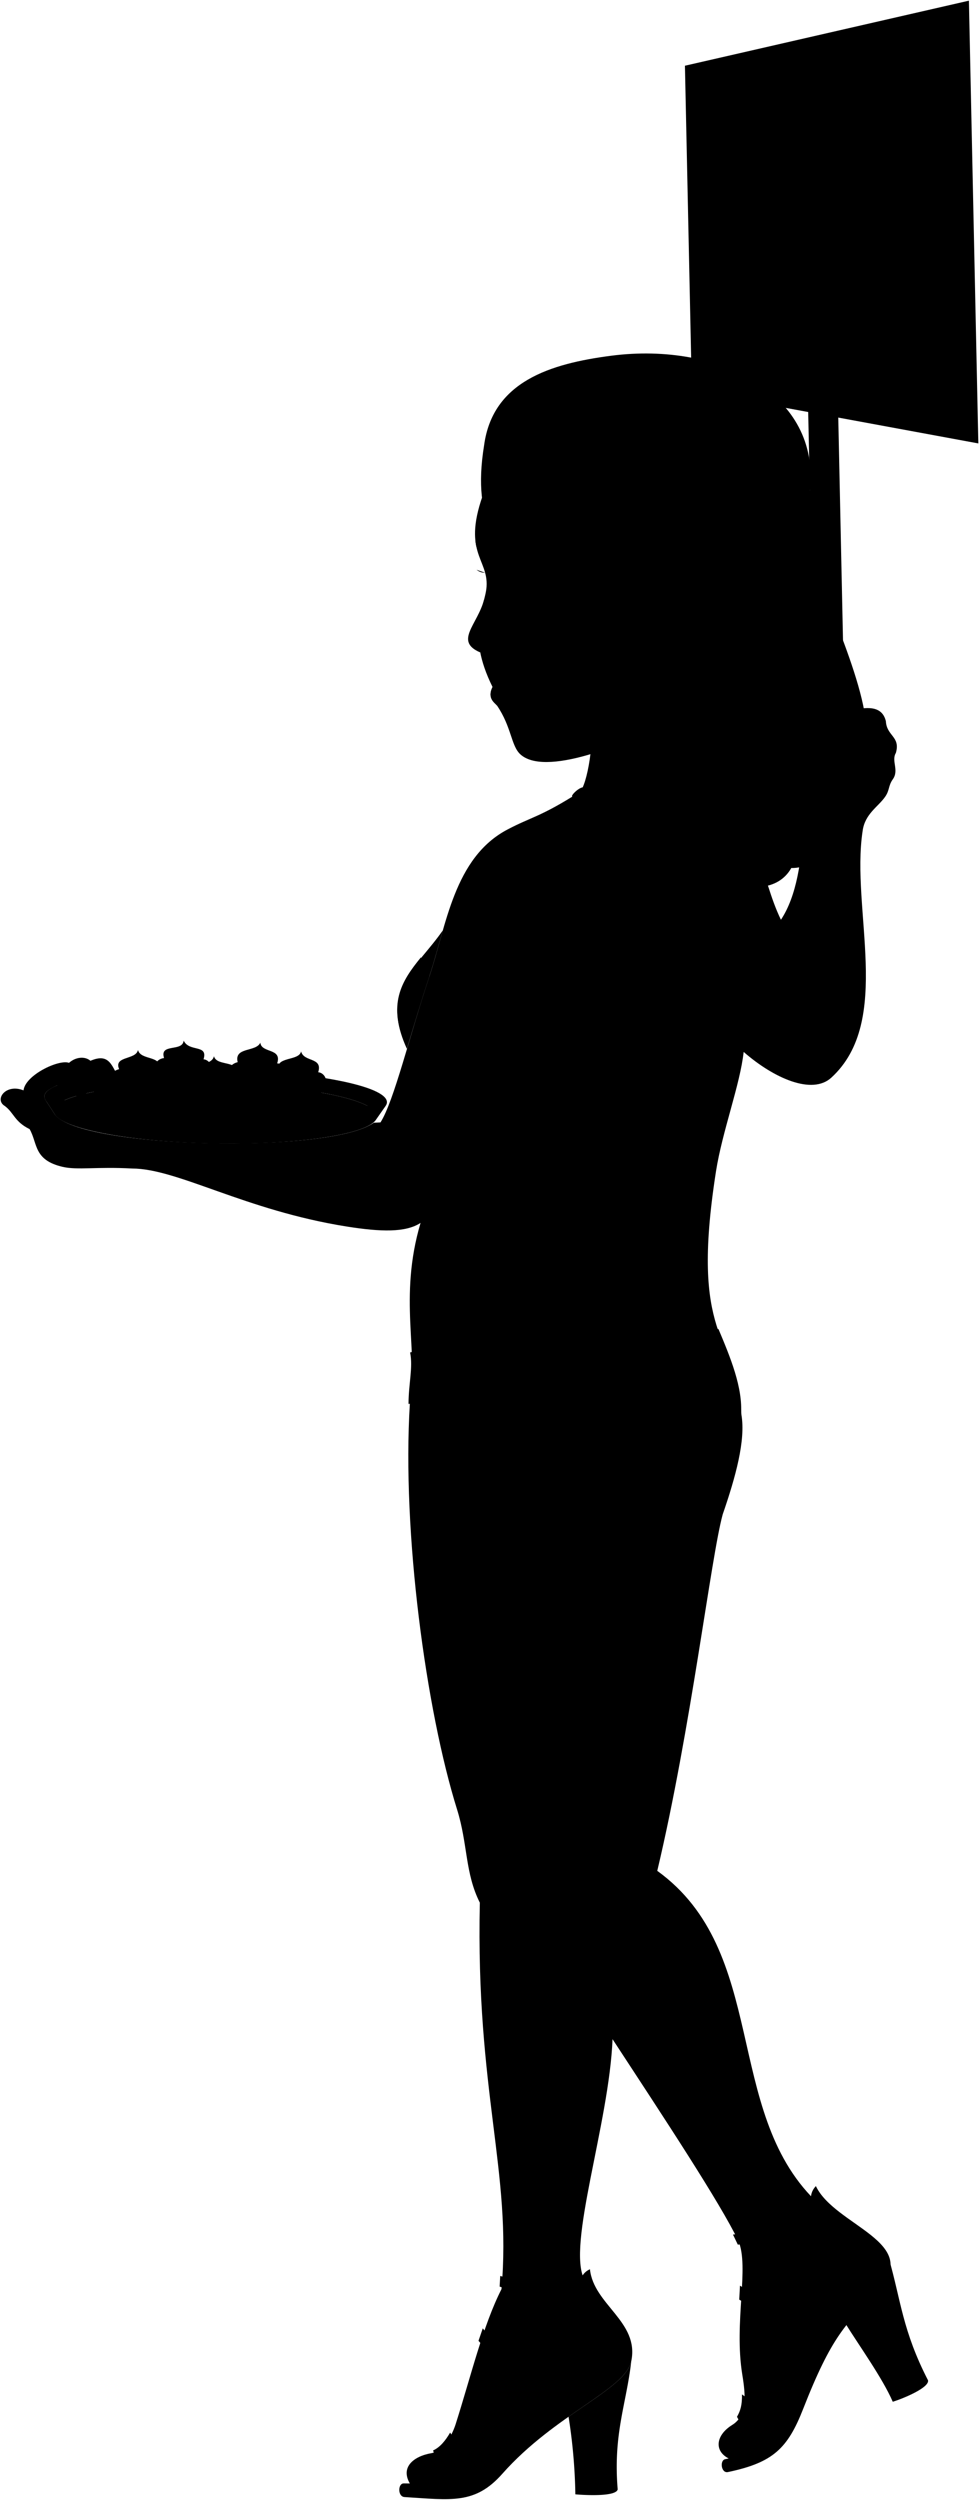 <svg class="presence" 
  xmlns="http://www.w3.org/2000/svg" viewBox="0 0 1471.21 3753.11">
  <g class="sign">
    <rect class="signHandle" x="1219.51" y="612.33" width="45.01" height="477.75" transform="translate(-17.87 26.68) rotate(-1.22)"/>
    <polygon class="bookPageMedium" points="1470.21 665.74 1039.69 586.35 1029.29 98.68 1456.04 1 1470.21 665.74"/>
    <g class="signDisplayLine">
      <line x1="1164.2" y1="181.84" x2="1165.53" y2="244.3"/>
      <path d="M1133.11,247.71l-2-91.78c-.89-30.07,19.43-32.94,20.07-3.33"/>
      <polyline points="1089.86 331.9 1108.28 391.66 1129.04 333.34"/>
      <line x1="1318.1" y1="326.03" x2="1317.78" y2="396.89"/>
      <path d="M1088.71,452.65l1.73,81.39c.34,30.23,23.51,30.73,22.27,1.94"/>
      <path d="M1377.92,519.24c-8.17-21.33-42.9-17.85-36.49,11.94,4.26,19.76,37.31,8.85,44.17,35.2,8.28,31.87-30.64,29.18-46.37,9.34"/>
      <line x1="1106.23" y1="493.59" x2="1079.83" y2="490.93"/>
      <path d="M1291.8,466.08l.16,90.06c-.16,35.08,31.78,36.32,30.21,2.73"/>
      <line x1="1313.49" y1="507.06" x2="1277.77" y2="504.75"/>
      <path d="M1360.59,397.31l-.51-49.11c-.74-34.7-42.53-29.47-42-6.85"/>
      <path d="M1288.93,399l-1.11-49.43c-.17-34.92-38.53-29.14-37-5"/>
      <path d="M1196.48,195.94c-.58-27.37-27-19.73-31.93,2.34"/>
      <line x1="1144.05" y1="192.07" x2="1120.93" y2="194.22"/>
      <line x1="1126.34" y1="491.76" x2="1127.32" y2="557.07"/>
      <path d="M1160.37,515c-2-26.73-28.12-30.92-33.79-12"/>
      <path d="M1230.09,328.54l.69,99.29c.69,32.36-38.64,34-40.24,1.32"/>
      <path d="M1175.07,391.31c-4.56,15.27-35.09,14.86-34.87-27.91.18-36.21,29.76-41,34.19-16.7,3.36,18.43-23.51,33.74-33.89,12.3"/>
      <path d="M1246.68,227.29c-6.16,14.75-38.16,18.29-38.77-25-.47-34,33.16-47.39,38.06-22.22,3.72,19.09-25.61,35-37.12,13.66"/>
      <path d="M1302.75,220.72c-4.6,16.72-39.92,19.42-41.88-25.75-1.72-39.55,37.09-47.33,39.74-20.25,1.88,19.33-26.65,31.92-39.82,13.53"/>
      <path d="M1210.47,559.75c-5.78,13.06-36.85,13.69-36.64-33,.17-36.94,31.3-38,35.94-12.61,3.53,19.26-24.65,28.29-35.61,8.15"/>
      <path d="M1288.22,367.61c-3.76-21-39.69-13.29-39.17,11.1.42,19.43,26.34,26.82,39.51,4.94"/>
      <path d="M1267,570.84l-1.08-48.55c-.19-34.23-37.29-33.12-35.76-9.29"/>
      <path d="M1266.29,540c-.39-17.72-38.47-20.72-37.79,10.07.44,20.09,25.46,29.29,38.21,9.44"/>
      <path d="M1230.21,345.89c-6.62-25.93-41-21.6-41.07,17.66-.06,36.08,33.83,41.52,41.25,8.46"/>
    </g>
  </g>
  <g class="platter">
    <path class="platterDark" d="M68.19,1651.25l14.28,22c14.29,22.48,116.36,41.45,240.46,43.56,123.9,2.11,226.43-13.31,241.73-35.23l14.59-20.85Z"/>
    <path class="platterMedium" d="M581.47,1654.92c.42-24.82-114.48-46.91-256.64-49.34s-257.76,15.74-258.18,40.57c-.09,5.54,5.59,10.95,16,16,15-22,117.69-37.45,241.78-35.33s226.15,21.07,240.44,43.55C575.51,1665.68,581.37,1660.47,581.47,1654.92Z"/>
    <path class="platterLight" d="M324.46,1626.86c-124.09-2.12-226.73,13.35-241.78,35.33,36.28,17.67,130.22,31.42,240.61,33.3s204.75-8.65,241.61-25.08C550.61,1647.93,448.55,1629,324.46,1626.86Z"/>
  </g>
  <g class="skinGallic">
    <path d="M611.45,1574.36c10.53-34.75,21.8-72.86,33.75-108.49,7.25-21.6,13.35-45.25,20.2-69h0C626.2,1453.53,570.64,1484.81,611.45,1574.36Z"/>
    <path d="M727.57,899.81c-9.79,38.1-45.53,62.76-5.86,79.73Z"/>
    <path d="M728.44,735.75c-35.67,93.51,5.58,102.27,2.75,145-2,30.43-31.61,69.07,9,150.67-8.47,17,3.16,23.53,6.72,27.88,21.89,32.17,21,60.14,34.9,73.06,35.34,32.83,150.89-7.82,256.81-67.27C1026.73,809.41,885.21,728.47,728.44,735.75Z"/>
    <path d="M1072.47,1070.43c-10.49,29.72-24.52,124.24-15.71,137.47,28.65,27.54,54.1,23,83.19,82.89,10.9,22.41,17.08,55.94,33.61,90.1,23.91-36.09,30.85-89.25,34.16-143.24,2.33-30.38-15.74-47.24-20.67-69.72-6.27-28.63,1.21-41.15-7.26-66.57-5.44-20.58,24.81-38.13,38.13-26,17.55,16.94,101.85-40.95,113.35,7.47,1.21,22.39,22.21,22.78,15,47.6-7.26,12.1,5.45,26-4.84,39.91-6.66,9.71-4.45,16-11.11,25.66-10.51,15.29-30.65,25.81-34,51.62-18,117.86,45.92,285.34-47.08,370.35-28.78,26.3-86.19,1-131.7-38.68-5.18,48.68-32.2,119.36-41.57,179.31-39.8,254.69,28.81,239.06,38.24,365.55,6.51,38.36-8.84,93.57-28.15,149.48-17.78,64.73-47.58,321.54-98.34,535.14,167.69,121.11,99.41,359.11,237.08,494.71,135.89,74.86-69.58,431.19-125.39,389.42-26.76-10.21-25.46-35.92,1-52.29,22.89-14.17,20.09-44.82,15.1-75.4-12.89-79,11-161.87-6-201.09-27.78-57.56-110-182.07-189-302.63-5,126.68-69.37,310.68-42.23,361,85.46,139.75-164.89,360.95-259,311.24-21.1-28.8,2.4-46.16,29.16-50.72,19.77-3.38,32.13-30.44,36.24-43.34,23-72.09,41-148,68.91-202.81,15.66-176.69-38.73-296.28-32.51-580.3-22.4-44.37-18-87.86-34.13-139.64C640.07,2567,604,2300.24,615.9,2107.77c13.72-77.38-17.42-158.61,16.11-271.78-22.45,14.65-59.57,13.58-110.75,5.48-153.16-24.25-254.53-87.13-322.85-87.13-52.78-2.94-81.9,2.71-104.35-2.51-43.9-10.21-37.29-35.19-49.54-56.63C21.7,1684.08,21,1670.72,7.25,1660.5c-16.33-9.7,1.56-34.18,28.1-23.46,2.56-23,53.06-47,68.37-41.35,9.53-8.53,23.52-10.53,32.21-3.07,29.61-12.76,32.16,9.19,44.41,28.59,7.15,8.68-1.53,19.92-13.78,14.83-10.33,8.51-21.94,6.6-31.1,0-11.74,15.83-36.64,10.38-49.34-6.64-12.39,5.69-23.45,11.71-17.93,21.83l14.28,22c38.11,51,412.85,59.8,479.3,12.37,2.84-.07,6.22-.35,10-.47,20.22-31.59,44.3-132.3,73.46-219.23,25.62-76.35,36.93-178.17,117.37-220.51,36.61-19.28,49.58-18.73,108.38-56.2,11-8.81,24.11-79.55,16.22-124.65"/>
  </g>
  <g class="cupcakes">
    <g class="cupYellow">
      <path d="M245.42,1653.3c1.53,12,58.3,12.94,60.27,1l5.68-39.94-70.27-1.2Z"/>
      <path d="M356.06,1659.49c1.53,12,58.3,12.94,60.27,1l5.69-39.94-70.28-1.19Z"/>
    </g>
    <path class="cupGreen" d="M417.74,1672.74c1.53,12,58.29,12.94,60.27,1l5.68-39.94-70.27-1.19Z"/>
    <g class="cupBlue">
      <path d="M295,1679.14c1.53,12,58.29,12.94,60.27,1l5.68-39.94-70.27-1.2Z"/>
      <path d="M177.88,1670c1.53,12,58.29,12.94,60.27,1l5.68-39.94-70.27-1.2Z"/>
    </g>
    <path class="vanilla" d="M311.37,1614.39c11.61-4.9,6.47-23-5.5-24,7.16-23.14-21.57-10.35-29.87-28.11-1.72,17.59-36.67,3.36-29.45,26.19-15.65,2.07-19.43,20.09-5.45,24.7C251.67,1616.67,297.75,1620.13,311.37,1614.39Z"/>
    <g class="strawberry">
      <path d="M422,1620.57c11.6-4.89,7.15-24.09-5.5-24,7.83-23.51-23.71-14.94-25.27-31.18-6.53,14.47-39.69,6-34.06,29.26-13.81,3.37-18.42,17.16-5.45,24.7C361.36,1625,408.4,1626.32,422,1620.57Z"/>
      <path d="M243.83,1631.09c11.61-4.9,7.15-24.1-5.5-24,7.84-23.5-26.83-14.09-31-30.77-2.93,15.37-36.88,8.54-28.32,28.85-13.81,3.38-18.43,17.17-5.45,24.7C183.18,1635.47,230.21,1636.83,243.83,1631.09Z"/>
    </g>
    <path class="vanilla" d="M483.69,1633.82c11.6-4.89,6.47-23-5.5-24,7.16-23.15-21.58-14.68-25.74-31.36-2.93,15.38-40.81,6.61-33.59,29.44-15.64,2.07-19.43,20.09-5.44,24.7C424,1636.11,470.07,1639.57,483.69,1633.82Z"/>
    <path class="chocolate" d="M361,1640.23c11.61-4.89,8.11-22-5.5-24,7.28-26.57-29.8-13.92-34-30.6-2.93,15.37-33.92,8.37-25.36,28.68-15.18,3-20.17,16.7-5.45,24.7C300.49,1644.34,347.37,1646,361,1640.23Z"/>
    <g class="frostingCreaseLine">
      <path d="M305.87,1590.41c-6.56,6.88-53.28,6.59-59.32-1.92"/>
      <path d="M416.52,1596.6c-7.31,7.54-52.09,7.53-59.33-1.92"/>
      <path d="M355.49,1616.25c-3.64,6.76-54.47,5-59.32-1.92"/>
      <path d="M478.19,1609.85c-6.57,6.88-54.19,5-59.33-1.92"/>
      <path d="M238.33,1607.11c-7.3,7.54-58,6.53-59.32-1.92"/>
    </g>
  </g>
  <g class="skinOverlapLine">
    <path d="M812.85,2322.6c37,14.36,91.33,11.53,122.34-7"/>
    <path d="M1034.85,2301.22c-29.85,17.75-59.11,19.46-88.31,12-6.31,214.65-57.18,460.73-41.62,534.32,14.84,70.23,21.91,141.18,15.42,214"/>
    <path d="M1094.87,2246.83c-7.61,17-20.48,33.08-29.67,38.6"/>
    <path d="M815.5,1445.26C763.3,1586.39,730.44,1761.35,632,1836"/>
    <path d="M1173.56,1380.89c20.86,43.1,50.73,85.7,52.66,127.27"/>
    <path d="M1120.18,1564.25c6.19-34,9.4-74.36,12.38-130.59"/>
    <path d="M103.72,1595.69c10.61,3.68,11.58,17,27.42,26,9,5,4.59,11.89,4.32,14.4"/>
    <path d="M135.93,1592.62c12.55,8.24,20.7,21.81,28.89,25.57,7.27,3.34,5.39,11.57,1.74,17.85"/>
    <path d="M35.35,1637c20.21,7.61,27,28.2,47.12,36.16"/>
    <path d="M44.52,1695.2c14.32,7.7,21.57,15.3,31.24,26.22"/>
    <path d="M86.12,1629.42a33.3,33.3,0,0,1-4.36-8.71"/>
    <path d="M903.7,949.46c12.1,24,43,12.5,52-12.38,5.61-15.45,19.27-25.62,21.09-40.1"/>
  </g>
  <g class="skinFoldLine">
    <path d="M958.56,897.93a133.27,133.27,0,0,1-6.06,12.54"/>
    <path d="M930.21,894.8c-4.14,11.5-14.15,24.08-3.26,27.79,8.44,2.87,3.67-11.15,13.7-26"/>
  </g>
  <path class="skinCreaseLine" d="M1027.35,1338.88c5.09,76.9,1.62,149.25-13.69,221.68"/>
  <g class="heel">
    <path d="M854.42,3628.35a826.92,826.92,0,0,1,10.21,116.5c17.84,1.55,61.38,3.33,63.62-7.46-7-83.44,13.19-128.4,20.43-192.6C943.33,3570.68,903,3594.15,854.42,3628.35Z"/>
    <path d="M1270.43,3488.32c19.85,32.17,55.67,81.74,71.2,117.56,17.09-5.37,55-21.32,53-32.15-38.31-74.45-40.75-119.74-58.53-181.85C1341,3417.86,1302.34,3438.17,1270.43,3488.32Z"/>
  </g>
  <g class="shoeStrap">
    <path d="M681.7,3729.72c14,3.13,35.47.88,44.88-22.56-18.42-13.66-40.24-38.39-50.1-55.06-7.35,12.66-15.65,22.38-25.67,26.84C655.89,3695.73,668.05,3716,681.7,3729.72Z"/>
    <path d="M832.43,3612.27c-32.52-32.32-75.57-77.77-106.94-116.62l-6.41,18.67c25,29.38,66.13,75.72,99.21,109.5Q825.1,3618.23,832.43,3612.27Z"/>
    <path d="M870.52,3447.25a93.23,93.23,0,0,1,.21-16c-35,.79-89.32-5-119-14.3l-.91,16C777.32,3442.11,833.92,3447.93,870.52,3447.25Z"/>
    <path d="M1152.44,3668.62c13.35-6,26.49-23.16,31.89-39-22.23-5.62-53.83-23.16-69.3-34.81.27,16.15-2.39,24.69-7.5,33.6C1113.81,3641.79,1134.57,3661.09,1152.44,3668.62Z"/>
    <path d="M1227.09,3329.16a118.21,118.21,0,0,1-6.09-14.74c-33.26,14.44-90.28,37.84-119.5,40.41l7.26,15.13C1135.26,3368.41,1192.57,3344.12,1227.09,3329.16Z"/>
    <path d="M1236.37,3502.45c-40.13-20.53-86.9-46.32-124.36-70.93l-1.1,21c30.25,18.76,76.4,43.18,117.26,65.75Q1232.09,3510.58,1236.37,3502.45Z"/>
  </g>
  <g class="shoe">
    <path d="M607.84,3748.93c70,4.34,106,11.41,146.94-34.82,79.67-90,185-126.31,193.9-169.32,12.23-59.28-56.67-84.66-62.13-137.92C838.07,3428.72,922.3,3539.34,834,3611c-47.59,38.63-77.15,64.18-114.7,103.78-21.88,23.08-67,13.66-112.65,13.66C597.81,3728.45,597.43,3748.29,607.84,3748.93Z"/>
    <path d="M1093.9,3711.42c67.7-14.21,89.73-35.27,113.1-94.93,42.82-109.3,63.82-126.73,112.08-177.87,68.23-72.28-64.6-96.65-93-156.56-36.49,38.68,74.62,101.85,20.28,201.78-29.29,53.85-44.87,88.74-64.49,139.66-11.43,29.68-36.63,57.91-92,68.56C1081.19,3693.72,1083.69,3713.56,1093.9,3711.42Z"/>
  </g>
  <g class="bikini">
    <path d="M1079.78,1995.56c17.62,41.86,36.83,87.88,33.76,128.43-6.74,89.22-72.25,161.93-126.89,181.2-23.63,8.33-37.25,6-51.46,10.42-50.81-149.07-180.54-222.45-321.29-207.84.08-30.57,6.91-54.52,2.41-77.25C715.35,1999.62,1020.74,1975.05,1079.78,1995.56Z"/>
    <path d="M611.45,1574.36c10.53-34.75,21.8-72.86,33.75-108.49-5.81-6.28-11.4-18.08-12.6-28.61C602.88,1473.65,581.21,1508,611.45,1574.36Z"/>
  </g>
  <g class="bikiniStrap">
    <path d="M1053.27,1197.71c-56.18-1.59-126.37-15-176.75-15.69-6.62-.08-19.7,13-16.44,14,56.38-1.31,130.5,14.6,202.57,17.18C1065.72,1212.4,1057.93,1197.84,1053.27,1197.71Z"/>
    <path d="M1120.18,1564.25c-90.93,9.92-290-5.68-340-13.66l-5,15.64c35.73,6.9,268.11,25.61,342.27,13C1124.71,1577.78,1124.45,1563.14,1120.18,1564.25Z"/>
    <path d="M991.29,1584.51c-33.07,43.16-14.88,122.14-30.24,178.3-.82,4.48,19.74,8.24,20.56,3.75,11.63-60-12.39-129.75,17.55-176.39Z"/>
    <path d="M1008.89,1584.66c16.54,49.55,13.87,120.64,23.58,179.3.66,4.51-20,7.49-20.68,3-5.28-62.27,2-125.22-11-176.92Z"/>
  </g>
  <g class="bikiniStrapDark">
    <path d="M994.79,1591.25c-2.93,44.08-36.18,93.68-15.31,118,2.85,3.32,12.52,5.28,18.32,5.41-24.41-23.82,10-87.14,10.39-122.89C1003.21,1592.69,998.7,1592.62,994.79,1591.25Z"/>
    <path d="M1002.12,1592.38c3.75,42.69-40.68,94.75,14.31,88.61-32.79-9.17,2.17-59.75-2-92C1008.19,1591.8,1007.51,1592.48,1002.12,1592.38Z"/>
    <path d="M998.64,1214.77c-22.37,21.46-58,35.6-25.5,56.13-12.69-9,17.63-32.52,36.44-52.63A16.86,16.86,0,0,1,998.64,1214.77Z"/>
    <path d="M1003.14,1560.06c6.94-1.52,11.39-.36,15.87,4.64C1004.88,1587.34,981.44,1579.21,1003.14,1560.06Z"/>
  </g>
  <g class="bikiniStrap">
    <path d="M999.52,1208.27c-7,42.12-10.79,81.69-17,108.12-.56,2.42,18.85,4.8,19.35,2.37,6.17-29.86,2.71-72.17,7-109.28"/>
    <path d="M1006.88,1209.75c-4,41.57,3,83.24-1,125.51-.26,2.7,19.44,2.65,19.52-.06,1.13-39.59-10.37-87.83-8.66-125"/>
    <path d="M992.67,1714.22c33.4,4.61,49.21-21.84,38.81-55.91-7-22.88-15.77-39.53-19.21-68.17a19.54,19.54,0,0,1-10.15,2.24C1001.91,1641.15,1045.24,1694,992.67,1714.22Z"/>
    <path d="M1017.4,1587a27.94,27.94,0,0,1-7.8,4.33c15.48,39.29,72.52,80-2.49,90.18C1111.65,1677.46,1026.5,1619.49,1017.4,1587Z"/>
    <path d="M1016.74,1216.6a18.19,18.19,0,0,1-9.2,1.62c-7.47,19.35,8,55.22-33.22,53.41C1033.66,1294.07,1011.25,1235.9,1016.74,1216.6Z"/>
    <path d="M1019,1561.38c-5.23,10.52-13.81,15.22-21.14,14.14a20.8,20.8,0,0,0,10.3,16.28C1029.17,1584.61,1023.61,1569.05,1019,1561.38Z"/>
    <path d="M1007.11,1558.52c-12.42,6.58-12.66,24.89,1.08,33.28C982.36,1596.87,979.78,1556.36,1007.11,1558.52Z"/>
  </g>
  <g class="clothesFoldLine">
    <path d="M1029.78,2015.66c-40.58-2.41-85.47-1-132.54,2.26"/>
    <path d="M1011.66,2032.65c-25.13-2.2-49.39-1.7-72.51,2.27"/>
  </g>
  <path class="lipFemaleMedium" d="M740.17,1031.41c-8.47,17,3.16,23.53,6.72,27.88C756.22,1055.14,745.56,1042,740.17,1031.41Z"/>
  <path class="eyeLashLine" d="M716.19,855.41A19.94,19.94,0,0,0,729,859.93"/>
  <path class="eyebrowLightBrown" d="M714.35,811.15a88.92,88.92,0,0,0,1.52,9.62,92,92,0,0,1,22.64,6.74A64.33,64.33,0,0,0,714.35,811.15Z"/>
  <g class="hairLightBrown">
    <path d="M1227.31,858.51c24.68,70.61,103.34,236.71,63.94,277.06,15.46,23.18,3.89,85.08-32,102.62,4.26,25.61-30.44,65.65-70.12,65-19.75,35.26-68.37,36.4-105.41,10.44-42,16.22-82.84-14.7-90.63-60.57-83.79-43-7.52-179.06-12.31-356.65Z"/>
    <path d="M803.83,1116.34c-26.09-60.59-11.33-117.87-1.89-160.9,15.83-72.08-17-116.11-18.18-151.38,19,20.9,47,35.29,78.32,32.65,28.17,43.29,64.46,67.66,118.71,59.75,43.42,29.36,161.43,27.26,190.44-9.18,73.19,10.15,98.34-124.61,45.7-150.8,16.64-143.51-134.44-223.57-298.3-202.42-91.92,11.87-178,38.85-191.08,134.06-19.95,123.09,29,143,49.85,255.9C784,959.46,751.16,1026.82,803.83,1116.34Z"/>
  </g>
  <g class="hairOverlapLine">
    <path d="M1216.93,736.48c-3.8,20.14-8.94,42.66-22,59.25,4.87,24.52-2.56,73.3-23.68,91.55"/>
    <path d="M1194.91,795.73c-118.27-60-123.69,99-214.12,100.73"/>
    <path d="M862.08,836.71c80.79,3.61,97.17-137,249.79-41.8"/>
    <path d="M783.76,804.06c-4.55-34.8-1.64-72.1,5-110.67,20.53,15.75,107-42.09,205.51,71.59"/>
  </g>
</svg>
